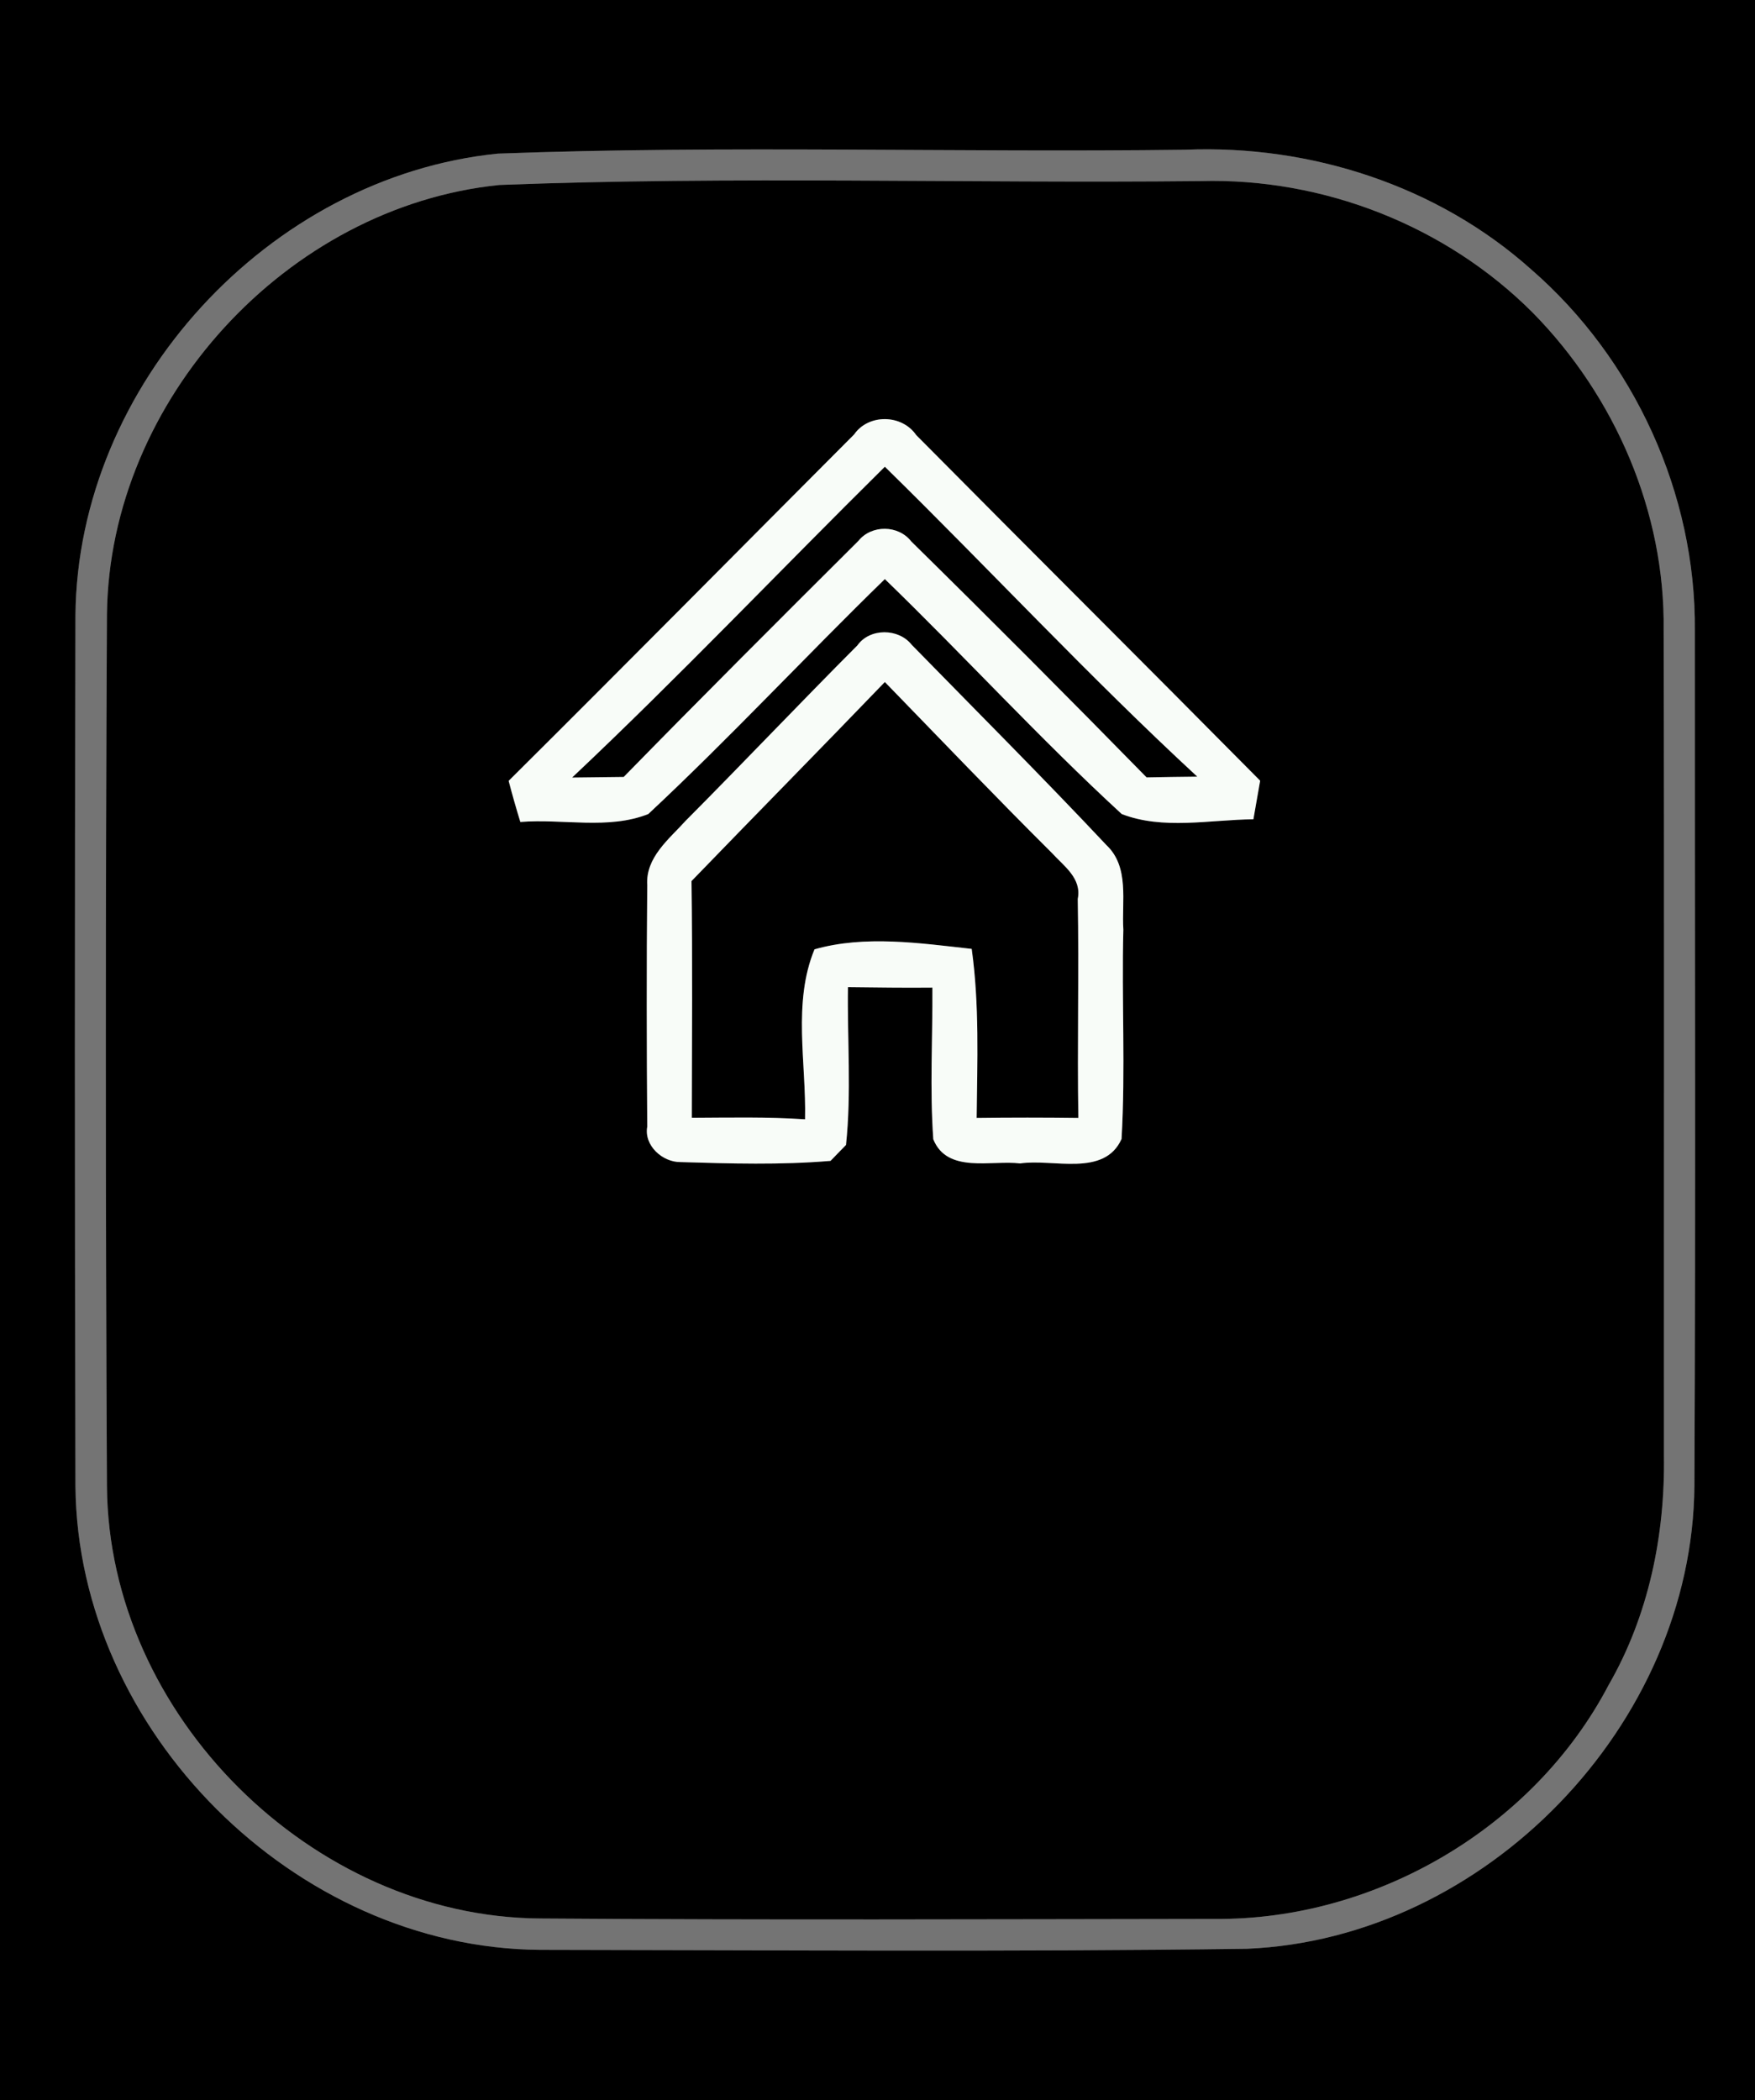 <?xml version="1.0" encoding="UTF-8" ?>
<!DOCTYPE svg PUBLIC "-//W3C//DTD SVG 1.1//EN" "http://www.w3.org/Graphics/SVG/1.1/DTD/svg11.dtd">
<svg width="117px" height="140px" viewBox="0 0 117 140" version="1.1" xmlns="http://www.w3.org/2000/svg">
<rect x="0" y="0" width="117" height="140" fill="#333333" stroke="none"/>
<g id="#000000ff">
<path fill="#000000" opacity="1.00" d=" M 0.00 0.00 L 117.00 0.00 L 117.00 140.00 L 0.00 140.00 L 0.00 0.00 M 33.18 10.24 C 17.92 11.79 5.18 25.65 5.03 41.00 C 4.98 60.36 4.98 79.71 5.03 99.07 C 5.18 115.39 19.66 129.85 35.99 129.97 C 51.69 129.99 67.41 130.11 83.11 129.90 C 99.03 129.24 112.84 114.96 112.96 99.03 C 113.05 80.03 112.98 61.04 112.99 42.04 C 113.07 32.92 108.95 23.92 102.07 17.95 C 95.83 12.37 87.36 9.64 79.04 9.98 C 63.76 10.18 48.45 9.67 33.18 10.24 Z" />
<path fill="#000000" opacity="1.00" d=" M 33.29 12.33 C 48.85 11.73 64.45 12.23 80.02 12.07 C 88.21 11.84 96.40 15.04 102.19 20.85 C 107.68 26.43 111.02 34.15 110.91 42.02 C 110.96 60.35 110.92 78.68 110.93 97.01 C 111.01 102.32 109.91 107.69 107.24 112.32 C 102.25 121.84 91.71 128.00 80.99 127.91 C 66.00 127.93 51.00 127.99 36.00 127.88 C 20.79 127.78 7.24 114.31 7.13 99.08 C 7.03 79.70 7.03 60.31 7.13 40.92 C 7.30 26.69 19.12 13.77 33.29 12.33 M 56.94 28.96 C 49.26 36.66 41.62 44.39 33.91 52.05 C 34.15 52.97 34.41 53.88 34.69 54.79 C 37.51 54.56 40.56 55.32 43.22 54.26 C 48.63 49.21 53.68 43.77 58.99 38.60 C 64.32 43.76 69.33 49.25 74.78 54.26 C 77.53 55.33 80.66 54.64 83.56 54.61 C 83.67 53.97 83.90 52.69 84.01 52.04 C 76.39 44.34 68.71 36.70 61.08 29.00 C 60.13 27.61 57.90 27.57 56.94 28.96 M 57.16 43.02 C 53.31 46.88 49.56 50.84 45.72 54.70 C 44.61 55.93 43.03 57.15 43.15 59.00 C 43.10 64.37 43.11 69.73 43.15 75.10 C 42.92 76.36 44.17 77.47 45.36 77.46 C 48.69 77.56 52.04 77.66 55.37 77.38 C 55.63 77.11 56.14 76.58 56.40 76.32 C 56.77 72.83 56.48 69.30 56.53 65.80 C 58.41 65.82 60.28 65.85 62.16 65.83 C 62.18 69.20 61.98 72.58 62.22 75.94 C 63.15 78.25 66.11 77.31 68.01 77.55 C 70.20 77.22 73.62 78.48 74.77 75.92 C 75.04 71.28 74.77 66.62 74.89 61.97 C 74.77 60.08 75.31 57.79 73.76 56.33 C 69.51 51.81 65.12 47.42 60.78 42.98 C 59.91 41.87 57.99 41.85 57.16 43.02 Z" />
<path fill="#000000" opacity="1.00" d=" M 38.14 51.83 C 45.27 45.11 52.02 38.00 58.99 31.11 C 65.97 37.95 72.63 45.13 79.82 51.77 C 78.69 51.78 77.57 51.80 76.44 51.82 C 71.26 46.53 66.03 41.28 60.75 36.09 C 59.89 34.98 58.10 34.97 57.23 36.05 C 51.99 41.27 46.75 46.50 41.58 51.79 C 40.72 51.80 39.00 51.82 38.14 51.83 Z" />
<path fill="#000000" opacity="1.00" d=" M 46.10 58.73 C 50.38 54.30 54.71 49.91 58.99 45.46 C 62.69 49.27 66.36 53.11 70.13 56.86 C 70.92 57.73 72.13 58.54 71.85 59.92 C 71.94 64.79 71.81 69.65 71.89 74.52 C 69.63 74.49 67.36 74.49 65.11 74.52 C 65.15 70.76 65.30 66.99 64.78 63.25 C 61.34 62.87 57.66 62.32 54.30 63.28 C 52.83 66.84 53.76 70.86 53.67 74.61 C 51.15 74.44 48.64 74.50 46.12 74.51 C 46.13 69.25 46.17 63.99 46.10 58.73 Z" />
</g>
<g id="#747474ff">
<path fill="#747474" opacity="1.00" d=" M 33.18 10.24 C 48.45 9.67 63.76 10.18 79.04 9.98 C 87.36 9.64 95.83 12.37 102.07 17.95 C 108.95 23.92 113.07 32.92 112.99 42.04 C 112.98 61.04 113.05 80.03 112.96 99.03 C 112.84 114.96 99.03 129.24 83.11 129.90 C 67.41 130.11 51.69 129.99 35.99 129.97 C 19.66 129.85 5.18 115.39 5.03 99.07 C 4.98 79.71 4.98 60.36 5.03 41.00 C 5.18 25.65 17.92 11.79 33.18 10.24 M 33.29 12.33 C 19.12 13.77 7.30 26.69 7.13 40.92 C 7.03 60.31 7.03 79.70 7.13 99.08 C 7.24 114.31 20.79 127.78 36.00 127.88 C 51.00 127.99 66.00 127.93 80.99 127.91 C 91.71 128.00 102.25 121.84 107.24 112.32 C 109.91 107.69 111.01 102.32 110.93 97.01 C 110.92 78.68 110.96 60.35 110.91 42.02 C 111.02 34.15 107.68 26.43 102.19 20.85 C 96.40 15.04 88.21 11.84 80.02 12.07 C 64.45 12.23 48.85 11.73 33.29 12.33 Z" />
</g>
<g id="#f8fcf8ff">
<path fill="#f8fcf8" opacity="1.00" d=" M 56.94 28.96 C 57.90 27.57 60.13 27.61 61.08 29.00 C 68.71 36.70 76.39 44.34 84.01 52.04 C 83.90 52.69 83.67 53.97 83.56 54.61 C 80.66 54.64 77.53 55.33 74.78 54.26 C 69.33 49.25 64.32 43.76 58.99 38.60 C 53.68 43.77 48.63 49.21 43.22 54.26 C 40.56 55.32 37.51 54.56 34.69 54.79 C 34.41 53.88 34.15 52.97 33.91 52.05 C 41.62 44.39 49.26 36.66 56.94 28.96 M 38.14 51.83 C 39.00 51.82 40.72 51.80 41.58 51.79 C 46.75 46.50 51.99 41.27 57.23 36.05 C 58.10 34.97 59.89 34.98 60.75 36.09 C 66.03 41.28 71.26 46.53 76.44 51.82 C 77.57 51.80 78.69 51.78 79.82 51.77 C 72.63 45.13 65.97 37.95 58.99 31.11 C 52.02 38.00 45.27 45.11 38.14 51.83 Z" />
<path fill="#f8fcf8" opacity="1.00" d=" M 57.16 43.02 C 57.99 41.85 59.91 41.87 60.78 42.98 C 65.12 47.42 69.51 51.81 73.76 56.33 C 75.31 57.79 74.77 60.08 74.89 61.97 C 74.77 66.62 75.04 71.28 74.77 75.92 C 73.62 78.48 70.20 77.22 68.01 77.55 C 66.11 77.31 63.15 78.25 62.22 75.94 C 61.98 72.58 62.18 69.20 62.16 65.83 C 60.28 65.85 58.41 65.82 56.53 65.80 C 56.48 69.30 56.77 72.83 56.40 76.32 C 56.14 76.58 55.63 77.11 55.37 77.38 C 52.04 77.66 48.69 77.56 45.36 77.46 C 44.17 77.47 42.92 76.36 43.15 75.10 C 43.11 69.73 43.10 64.37 43.15 59.00 C 43.03 57.15 44.61 55.93 45.72 54.70 C 49.56 50.84 53.31 46.88 57.16 43.02 M 46.10 58.73 C 46.17 63.99 46.13 69.25 46.12 74.51 C 48.64 74.50 51.15 74.44 53.67 74.61 C 53.76 70.86 52.83 66.84 54.30 63.28 C 57.66 62.32 61.34 62.87 64.78 63.25 C 65.30 66.99 65.15 70.76 65.11 74.52 C 67.36 74.49 69.63 74.49 71.89 74.52 C 71.81 69.65 71.94 64.79 71.85 59.92 C 72.13 58.54 70.92 57.73 70.13 56.86 C 66.36 53.11 62.69 49.27 58.99 45.46 C 54.71 49.91 50.38 54.30 46.10 58.73 Z" />
</g>
</svg>
